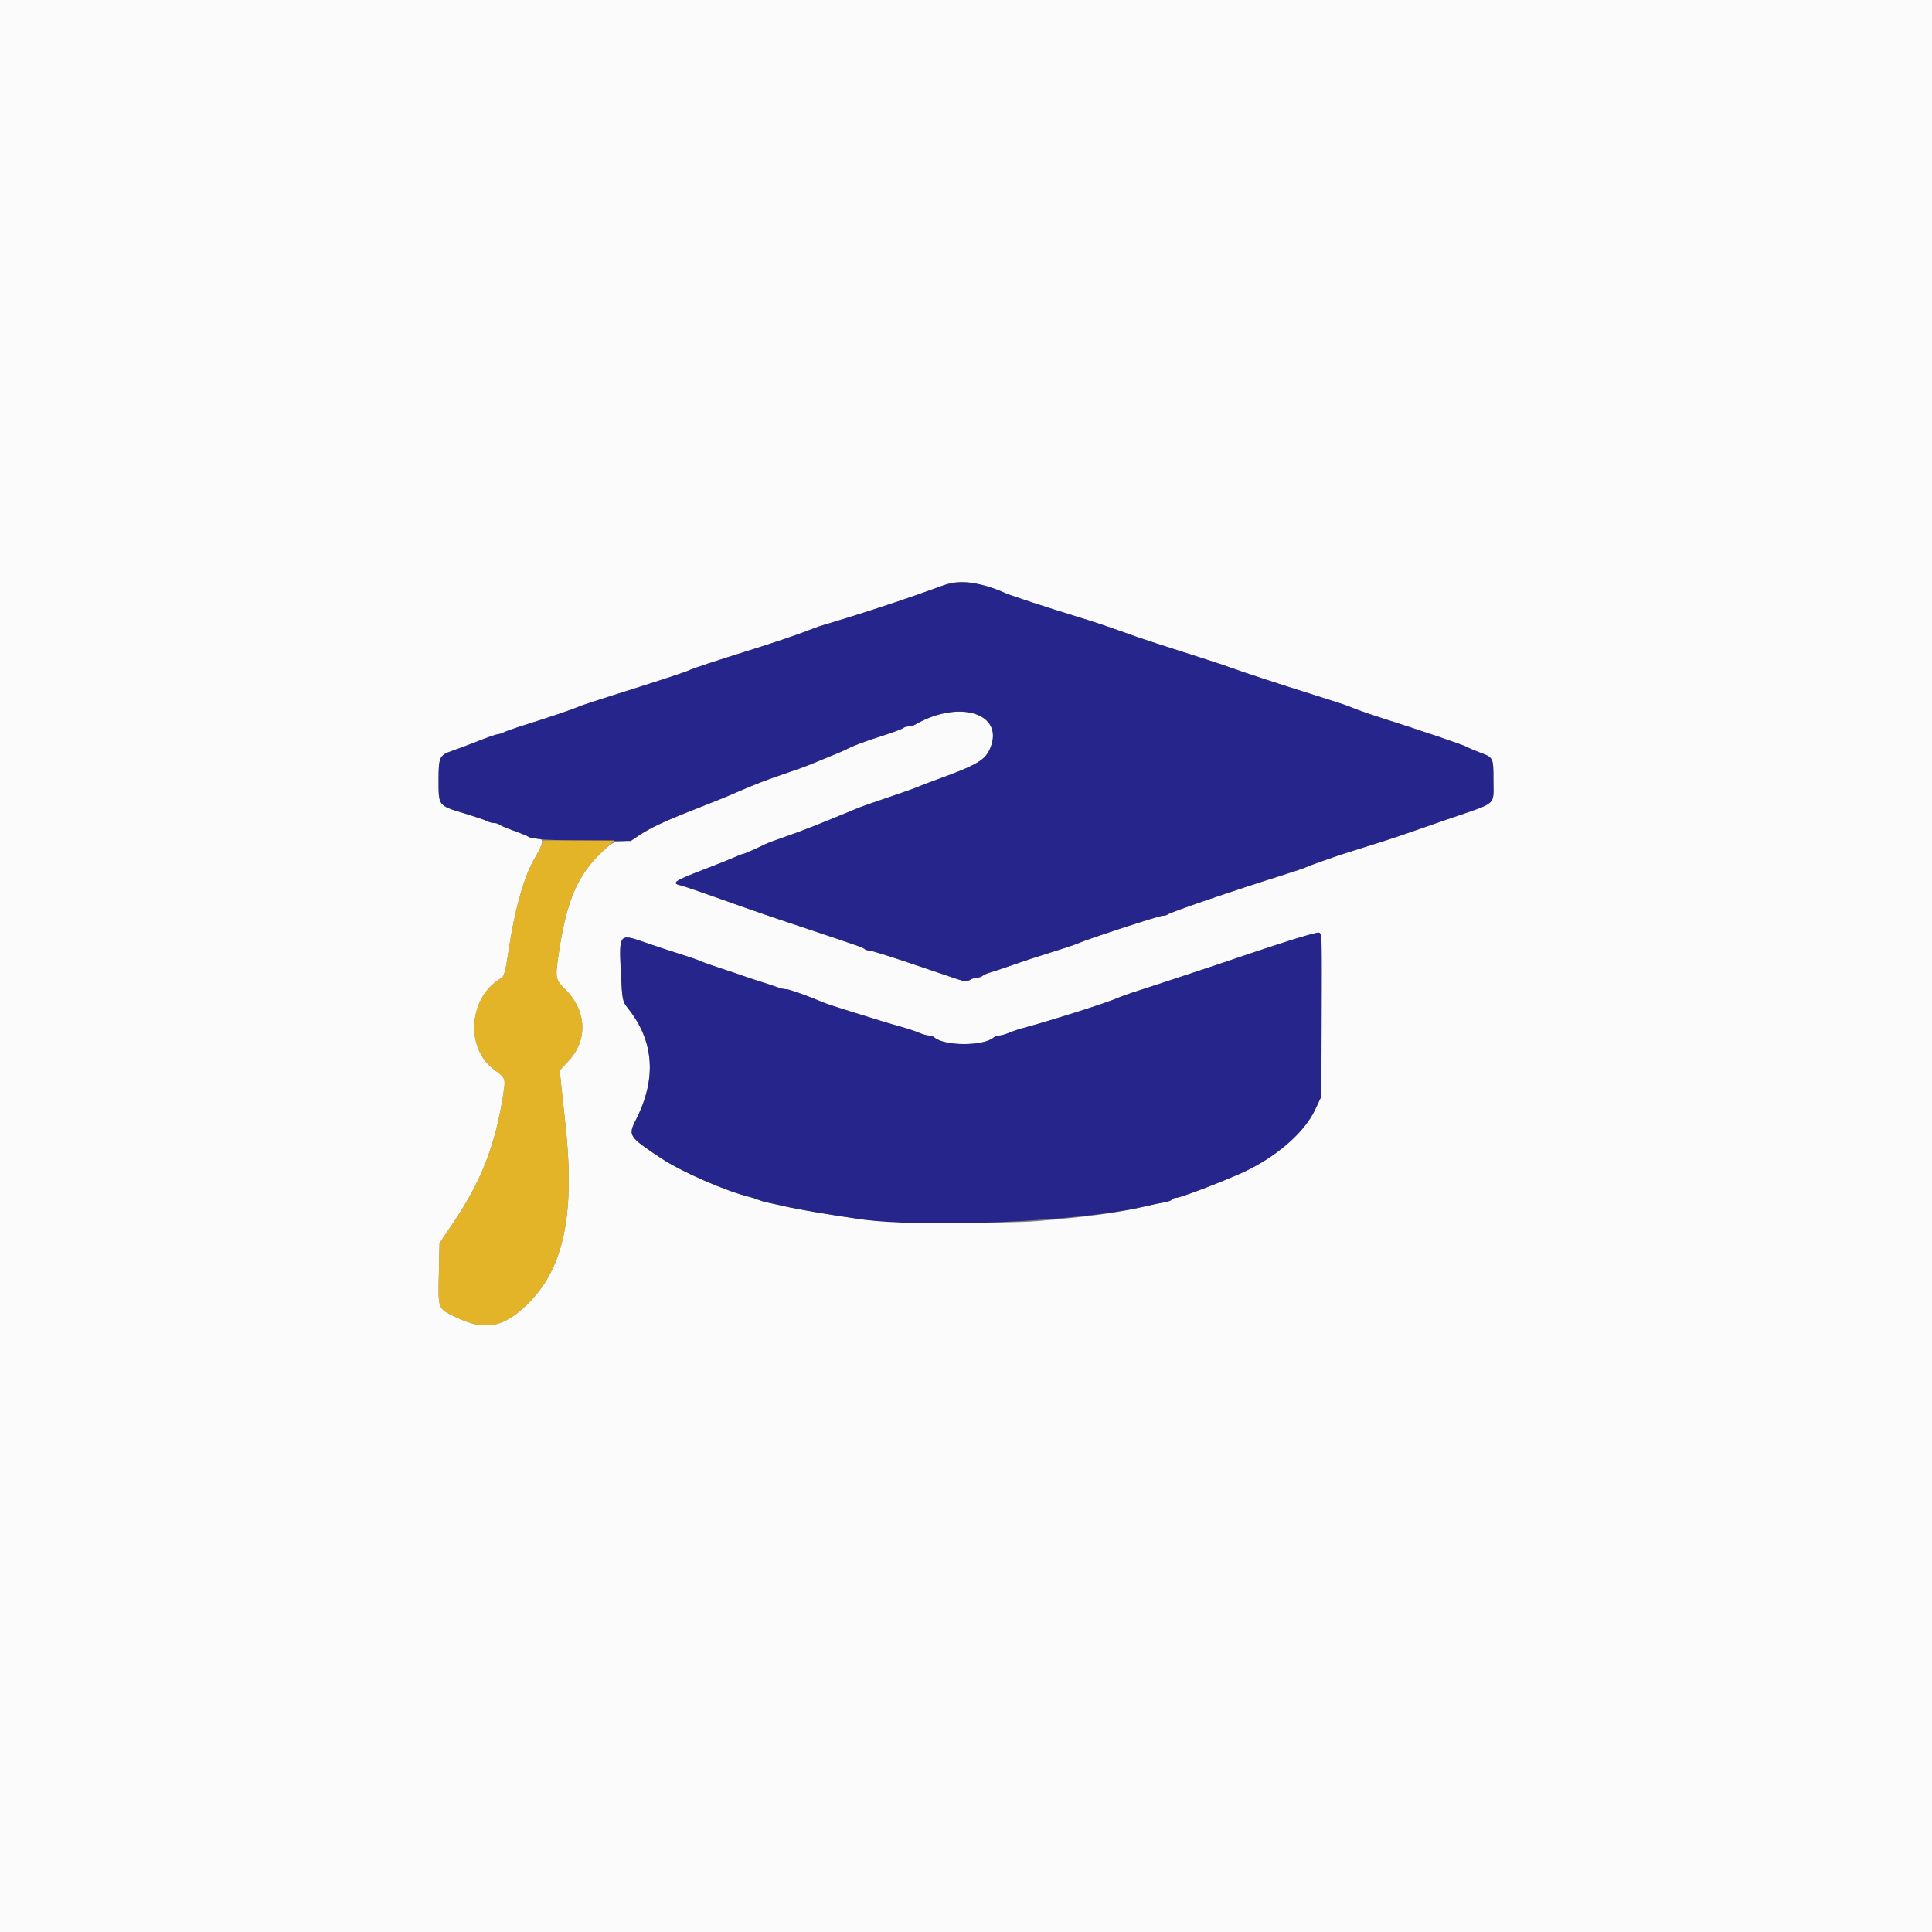 <svg id="svg" version="1.1" xmlns="http://www.w3.org/2000/svg" xmlns:xlink="http://www.w3.org/1999/xlink" width="400" height="400" viewBox="0, 0, 400,400"><rect x="0" y="0" width="400" height="400" fill="#808080" stroke="none"/><g id="svgg"><path id="path0" d="M0.000 200.000 L 0.000 400.000 200.000 400.000 L 400.000 400.000 400.000 200.000 L 400.000 0.000 200.000 0.000 L 0.000 0.000 0.000 200.000 M204.254 121.424 C 205.985 121.987,207.760 122.614,208.200 122.817 C 209.195 123.276,217.204 125.905,222.800 127.610 C 226.630 128.777,229.371 129.704,235.600 131.937 C 236.810 132.371,241.040 133.750,245.000 135.002 C 248.960 136.253,253.370 137.703,254.800 138.224 C 257.733 139.292,264.402 141.478,272.400 143.992 C 275.370 144.926,278.160 145.828,278.600 145.997 C 279.040 146.166,280.120 146.584,281.000 146.926 C 281.880 147.268,284.040 148.007,285.800 148.569 C 294.546 151.361,302.700 154.126,303.598 154.603 C 304.149 154.896,305.410 155.436,306.400 155.803 C 309.209 156.846,309.200 156.828,309.200 161.646 C 309.200 166.846,310.128 166.031,300.400 169.379 C 296.330 170.780,292.010 172.281,290.800 172.713 C 288.915 173.387,284.495 174.807,279.200 176.441 C 276.883 177.156,271.042 179.217,270.400 179.547 C 270.070 179.716,267.910 180.449,265.600 181.175 C 255.254 184.425,242.156 188.911,241.710 189.356 C 241.576 189.490,241.113 189.600,240.680 189.600 C 239.916 189.600,225.412 194.344,223.000 195.382 C 222.340 195.667,219.910 196.476,217.600 197.182 C 215.290 197.887,211.870 199.007,210.000 199.671 C 208.130 200.335,205.970 201.057,205.200 201.276 C 204.430 201.495,203.629 201.838,203.420 202.037 C 203.211 202.237,202.714 202.400,202.315 202.400 C 201.916 202.400,201.248 202.613,200.832 202.873 C 200.234 203.246,199.667 203.209,198.137 202.695 C 197.072 202.338,192.714 200.865,188.454 199.422 C 184.194 197.980,180.399 196.800,180.021 196.800 C 179.643 196.800,179.210 196.677,179.059 196.526 C 178.724 196.191,177.963 195.921,167.400 192.394 C 158.044 189.270,156.838 188.855,148.000 185.708 C 144.590 184.493,141.387 183.410,140.883 183.300 C 138.887 182.865,139.689 182.326,145.800 179.996 C 148.220 179.073,150.963 177.976,151.896 177.559 C 152.828 177.141,153.709 176.800,153.852 176.800 C 154.092 176.800,156.866 175.577,158.487 174.757 C 158.865 174.566,160.755 173.865,162.687 173.199 C 164.619 172.533,168.000 171.249,170.200 170.346 C 172.400 169.442,174.650 168.525,175.200 168.309 C 175.750 168.093,176.740 167.680,177.400 167.392 C 178.060 167.104,180.850 166.113,183.600 165.191 C 186.350 164.270,189.140 163.282,189.800 162.997 C 190.460 162.712,192.350 161.988,194.000 161.389 C 202.303 158.372,203.977 157.387,205.015 154.903 C 208.019 147.714,198.636 144.748,189.505 150.000 C 189.123 150.220,188.484 150.400,188.085 150.400 C 187.686 150.400,187.189 150.555,186.980 150.745 C 186.771 150.935,184.800 151.663,182.600 152.364 C 178.818 153.567,176.596 154.409,175.172 155.178 C 174.826 155.364,173.116 156.091,171.372 156.793 C 169.627 157.495,167.840 158.229,167.400 158.424 C 166.960 158.619,164.800 159.389,162.600 160.134 C 158.771 161.432,156.075 162.474,152.600 163.999 C 150.558 164.895,147.502 166.136,142.800 167.980 C 137.623 170.010,134.435 171.521,132.400 172.910 C 131.085 173.807,130.101 174.152,128.744 174.190 C 127.052 174.237,126.671 174.451,124.408 176.621 C 119.601 181.230,117.337 186.513,115.774 196.765 C 114.899 202.504,114.939 202.777,116.943 204.744 C 121.465 209.182,121.783 215.300,117.717 219.647 L 115.890 221.600 116.130 224.100 C 116.262 225.475,116.645 229.030,116.980 232.000 C 119.137 251.080,116.839 262.459,109.330 269.890 C 104.256 274.911,100.368 275.630,94.302 272.666 C 90.580 270.847,90.700 271.175,90.870 263.343 L 91.000 257.376 93.823 253.188 C 99.616 244.594,102.472 237.317,104.143 226.890 C 104.729 223.231,104.730 223.234,102.331 221.481 C 96.186 216.988,97.035 206.290,103.840 202.482 C 104.363 202.189,104.707 200.868,105.281 196.948 C 106.489 188.688,108.430 181.665,110.505 178.041 C 112.738 174.142,112.781 173.600,110.856 173.600 C 110.253 173.600,109.589 173.448,109.380 173.262 C 109.171 173.076,107.830 172.508,106.400 172.000 C 104.970 171.492,103.629 170.924,103.420 170.738 C 103.211 170.552,102.714 170.400,102.315 170.400 C 101.916 170.400,101.277 170.228,100.895 170.019 C 100.513 169.809,98.310 169.064,96.000 168.363 C 90.739 166.767,90.800 166.846,90.800 161.600 C 90.800 156.743,90.982 156.344,93.600 155.460 C 94.590 155.125,97.019 154.210,98.997 153.426 C 100.976 152.642,102.823 152.000,103.103 152.000 C 103.382 152.000,103.923 151.833,104.305 151.629 C 104.687 151.424,106.170 150.886,107.600 150.431 C 115.384 147.958,117.520 147.231,120.600 146.008 C 121.040 145.833,123.830 144.922,126.800 143.984 C 136.897 140.795,141.798 139.187,142.600 138.803 C 143.521 138.362,148.264 136.795,156.000 134.377 C 160.796 132.877,166.305 130.981,168.600 130.039 C 169.040 129.859,170.030 129.529,170.800 129.307 C 175.612 127.919,185.688 124.654,190.400 122.955 C 192.050 122.360,194.300 121.554,195.400 121.165 C 198.211 120.169,200.615 120.239,204.254 121.424 M273.637 195.743 C 273.657 197.094,273.651 204.680,273.624 212.600 L 273.575 227.000 272.253 229.805 C 270.139 234.286,264.718 239.124,258.255 242.295 C 254.605 244.086,244.473 248.000,243.487 248.000 C 243.135 248.000,242.748 248.160,242.627 248.356 C 242.506 248.551,241.821 248.804,241.104 248.916 C 240.387 249.029,238.540 249.419,237.000 249.783 C 231.366 251.115,225.205 251.949,214.400 252.841 C 207.684 253.395,182.772 253.096,178.000 252.404 C 171.435 251.451,165.373 250.420,162.600 249.783 C 161.060 249.429,159.350 249.049,158.800 248.940 C 158.250 248.830,157.440 248.588,157.000 248.403 C 156.560 248.218,155.840 247.979,155.400 247.872 C 150.259 246.621,141.129 242.635,136.800 239.754 C 130.120 235.306,129.996 235.114,131.677 231.802 C 135.993 223.294,135.429 215.524,130.003 208.748 C 128.884 207.351,128.830 207.087,128.563 201.702 C 128.141 193.175,128.114 193.210,133.679 195.169 C 135.506 195.812,138.530 196.812,140.400 197.390 C 142.270 197.969,144.340 198.681,145.000 198.973 C 145.660 199.265,147.730 200.000,149.600 200.607 C 151.470 201.213,153.360 201.848,153.800 202.019 C 154.240 202.189,155.860 202.726,157.400 203.212 C 158.940 203.698,160.613 204.254,161.119 204.448 C 161.624 204.641,162.367 204.800,162.770 204.800 C 163.383 204.800,167.560 206.297,170.600 207.606 C 171.040 207.796,173.740 208.678,176.600 209.567 C 183.859 211.823,183.921 211.842,186.600 212.593 C 187.920 212.963,189.591 213.521,190.314 213.833 C 191.036 214.145,191.945 214.400,192.334 214.400 C 192.722 214.400,193.211 214.560,193.420 214.756 C 195.424 216.632,203.776 216.632,205.780 214.756 C 205.989 214.560,206.478 214.400,206.866 214.400 C 207.255 214.400,208.164 214.147,208.886 213.838 C 209.609 213.530,210.920 213.084,211.800 212.849 C 217.544 211.313,229.193 207.611,231.400 206.620 C 232.060 206.324,233.500 205.799,234.600 205.454 C 237.367 204.586,252.871 199.455,255.800 198.438 C 263.894 195.628,272.645 192.919,273.086 193.088 C 273.422 193.217,273.613 194.138,273.637 195.743 " stroke="none" fill="#fbfbfb" fill-rule="evenodd"></path><path id="path1" d="M195.400 121.165 C 194.300 121.554,192.050 122.360,190.400 122.955 C 185.688 124.654,175.612 127.919,170.800 129.307 C 170.030 129.529,169.040 129.859,168.600 130.039 C 166.305 130.981,160.796 132.877,156.000 134.377 C 148.264 136.795,143.521 138.362,142.600 138.803 C 141.798 139.187,136.897 140.795,126.800 143.984 C 123.830 144.922,121.040 145.833,120.600 146.008 C 117.520 147.231,115.384 147.958,107.600 150.431 C 106.170 150.886,104.687 151.424,104.305 151.629 C 103.923 151.833,103.382 152.000,103.103 152.000 C 102.823 152.000,100.976 152.642,98.997 153.426 C 97.019 154.210,94.590 155.125,93.600 155.460 C 90.982 156.344,90.800 156.743,90.800 161.600 C 90.800 166.846,90.739 166.767,96.000 168.363 C 98.310 169.064,100.513 169.809,100.895 170.019 C 101.277 170.228,101.916 170.400,102.315 170.400 C 102.714 170.400,103.211 170.552,103.420 170.738 C 103.629 170.924,104.970 171.493,106.400 172.003 C 107.830 172.513,109.180 173.058,109.400 173.215 C 110.171 173.763,113.472 173.982,122.000 174.052 L 130.600 174.122 132.400 172.902 C 134.441 171.518,137.648 170.000,142.800 167.980 C 147.502 166.136,150.558 164.895,152.600 163.999 C 156.075 162.474,158.771 161.432,162.600 160.134 C 164.800 159.389,166.960 158.619,167.400 158.424 C 167.840 158.229,169.627 157.495,171.372 156.793 C 173.116 156.091,174.826 155.364,175.172 155.178 C 176.596 154.409,178.818 153.567,182.600 152.364 C 184.800 151.663,186.771 150.935,186.980 150.745 C 187.189 150.555,187.686 150.400,188.085 150.400 C 188.484 150.400,189.123 150.220,189.505 150.000 C 198.636 144.748,208.019 147.714,205.015 154.903 C 203.977 157.387,202.303 158.372,194.000 161.389 C 192.350 161.988,190.460 162.712,189.800 162.997 C 189.140 163.282,186.350 164.270,183.600 165.191 C 180.850 166.113,178.060 167.104,177.400 167.392 C 176.740 167.680,175.750 168.093,175.200 168.309 C 174.650 168.525,172.400 169.442,170.200 170.346 C 168.000 171.249,164.619 172.533,162.687 173.199 C 160.755 173.865,158.865 174.566,158.487 174.757 C 156.866 175.577,154.092 176.800,153.852 176.800 C 153.709 176.800,152.828 177.141,151.896 177.559 C 150.963 177.976,148.220 179.073,145.800 179.996 C 139.689 182.326,138.887 182.865,140.883 183.300 C 141.387 183.410,144.590 184.493,148.000 185.708 C 156.838 188.855,158.044 189.270,167.400 192.394 C 177.963 195.921,178.724 196.191,179.059 196.526 C 179.210 196.677,179.643 196.800,180.021 196.800 C 180.399 196.800,184.194 197.980,188.454 199.422 C 192.714 200.865,197.072 202.338,198.137 202.695 C 199.667 203.209,200.234 203.246,200.832 202.873 C 201.248 202.613,201.916 202.400,202.315 202.400 C 202.714 202.400,203.211 202.237,203.420 202.037 C 203.629 201.838,204.430 201.495,205.200 201.276 C 205.970 201.057,208.130 200.335,210.000 199.671 C 211.870 199.007,215.290 197.887,217.600 197.182 C 219.910 196.476,222.340 195.667,223.000 195.382 C 225.412 194.344,239.916 189.600,240.680 189.600 C 241.113 189.600,241.576 189.490,241.710 189.356 C 242.156 188.911,255.254 184.425,265.600 181.175 C 267.910 180.449,270.070 179.716,270.400 179.547 C 271.042 179.217,276.883 177.156,279.200 176.441 C 284.495 174.807,288.915 173.387,290.800 172.713 C 292.010 172.281,296.330 170.780,300.400 169.379 C 310.128 166.031,309.200 166.846,309.200 161.646 C 309.200 156.828,309.209 156.846,306.400 155.803 C 305.410 155.436,304.149 154.896,303.598 154.603 C 302.700 154.126,294.546 151.361,285.800 148.569 C 284.040 148.007,281.880 147.268,281.000 146.926 C 280.120 146.584,279.040 146.166,278.600 145.997 C 278.160 145.828,275.370 144.926,272.400 143.992 C 264.402 141.478,257.733 139.292,254.800 138.224 C 253.370 137.703,248.960 136.253,245.000 135.002 C 241.040 133.750,236.810 132.371,235.600 131.937 C 229.371 129.704,226.630 128.777,222.800 127.610 C 217.204 125.905,209.195 123.276,208.200 122.817 C 203.327 120.569,198.749 119.978,195.400 121.165 M265.386 195.248 C 261.434 196.544,257.120 197.980,255.800 198.438 C 252.871 199.455,237.367 204.586,234.600 205.454 C 233.500 205.799,232.060 206.324,231.400 206.620 C 229.193 207.611,217.544 211.313,211.800 212.849 C 210.920 213.084,209.609 213.530,208.886 213.838 C 208.164 214.147,207.255 214.400,206.866 214.400 C 206.478 214.400,205.989 214.560,205.780 214.756 C 203.776 216.632,195.424 216.632,193.420 214.756 C 193.211 214.560,192.722 214.400,192.334 214.400 C 191.945 214.400,191.036 214.145,190.314 213.833 C 189.591 213.521,187.920 212.963,186.600 212.593 C 183.921 211.842,183.859 211.823,176.600 209.567 C 173.740 208.678,171.040 207.796,170.600 207.606 C 167.560 206.297,163.383 204.800,162.770 204.800 C 162.367 204.800,161.624 204.641,161.119 204.448 C 160.613 204.254,158.940 203.698,157.400 203.212 C 155.860 202.726,154.240 202.189,153.800 202.019 C 153.360 201.848,151.470 201.213,149.600 200.607 C 147.730 200.000,145.660 199.265,145.000 198.973 C 144.340 198.681,142.270 197.969,140.400 197.390 C 138.530 196.812,135.506 195.812,133.679 195.169 C 128.114 193.210,128.141 193.175,128.563 201.702 C 128.830 207.087,128.884 207.351,130.003 208.748 C 135.429 215.524,135.993 223.294,131.677 231.802 C 129.996 235.114,130.120 235.306,136.800 239.754 C 141.129 242.635,150.259 246.621,155.400 247.872 C 155.840 247.979,156.560 248.218,157.000 248.403 C 157.440 248.588,158.250 248.830,158.800 248.940 C 159.350 249.049,161.060 249.429,162.600 249.783 C 165.373 250.420,171.435 251.451,178.000 252.404 C 191.390 254.346,223.792 252.907,237.000 249.783 C 238.540 249.419,240.387 249.029,241.104 248.916 C 241.821 248.804,242.506 248.551,242.627 248.356 C 242.748 248.160,243.135 248.000,243.487 248.000 C 244.473 248.000,254.605 244.086,258.255 242.295 C 264.718 239.124,270.139 234.286,272.253 229.805 L 273.575 227.000 273.624 212.600 C 273.690 193.273,273.691 193.321,273.086 193.088 C 272.803 192.980,269.338 193.952,265.386 195.248 " stroke="none" fill="#25258c" fill-rule="evenodd"></path><path id="path2" d="M112.051 175.100 C 111.816 175.705,111.187 176.937,110.653 177.837 C 108.468 181.523,106.527 188.427,105.281 196.948 C 104.707 200.868,104.363 202.189,103.840 202.482 C 97.035 206.290,96.186 216.988,102.331 221.481 C 104.730 223.234,104.729 223.231,104.143 226.890 C 102.472 237.317,99.616 244.594,93.823 253.188 L 91.000 257.376 90.870 263.343 C 90.700 271.175,90.580 270.847,94.302 272.666 C 100.368 275.630,104.256 274.911,109.330 269.890 C 116.839 262.459,119.137 251.080,116.980 232.000 C 116.645 229.030,116.262 225.475,116.130 224.100 L 115.890 221.600 117.717 219.647 C 121.783 215.300,121.465 209.182,116.943 204.744 C 114.939 202.777,114.899 202.504,115.774 196.765 C 117.356 186.384,119.639 181.126,124.581 176.477 L 127.215 174.000 119.847 174.000 L 112.478 174.000 112.051 175.100 " stroke="none" fill="#e4b428" fill-rule="evenodd"></path></g></svg>